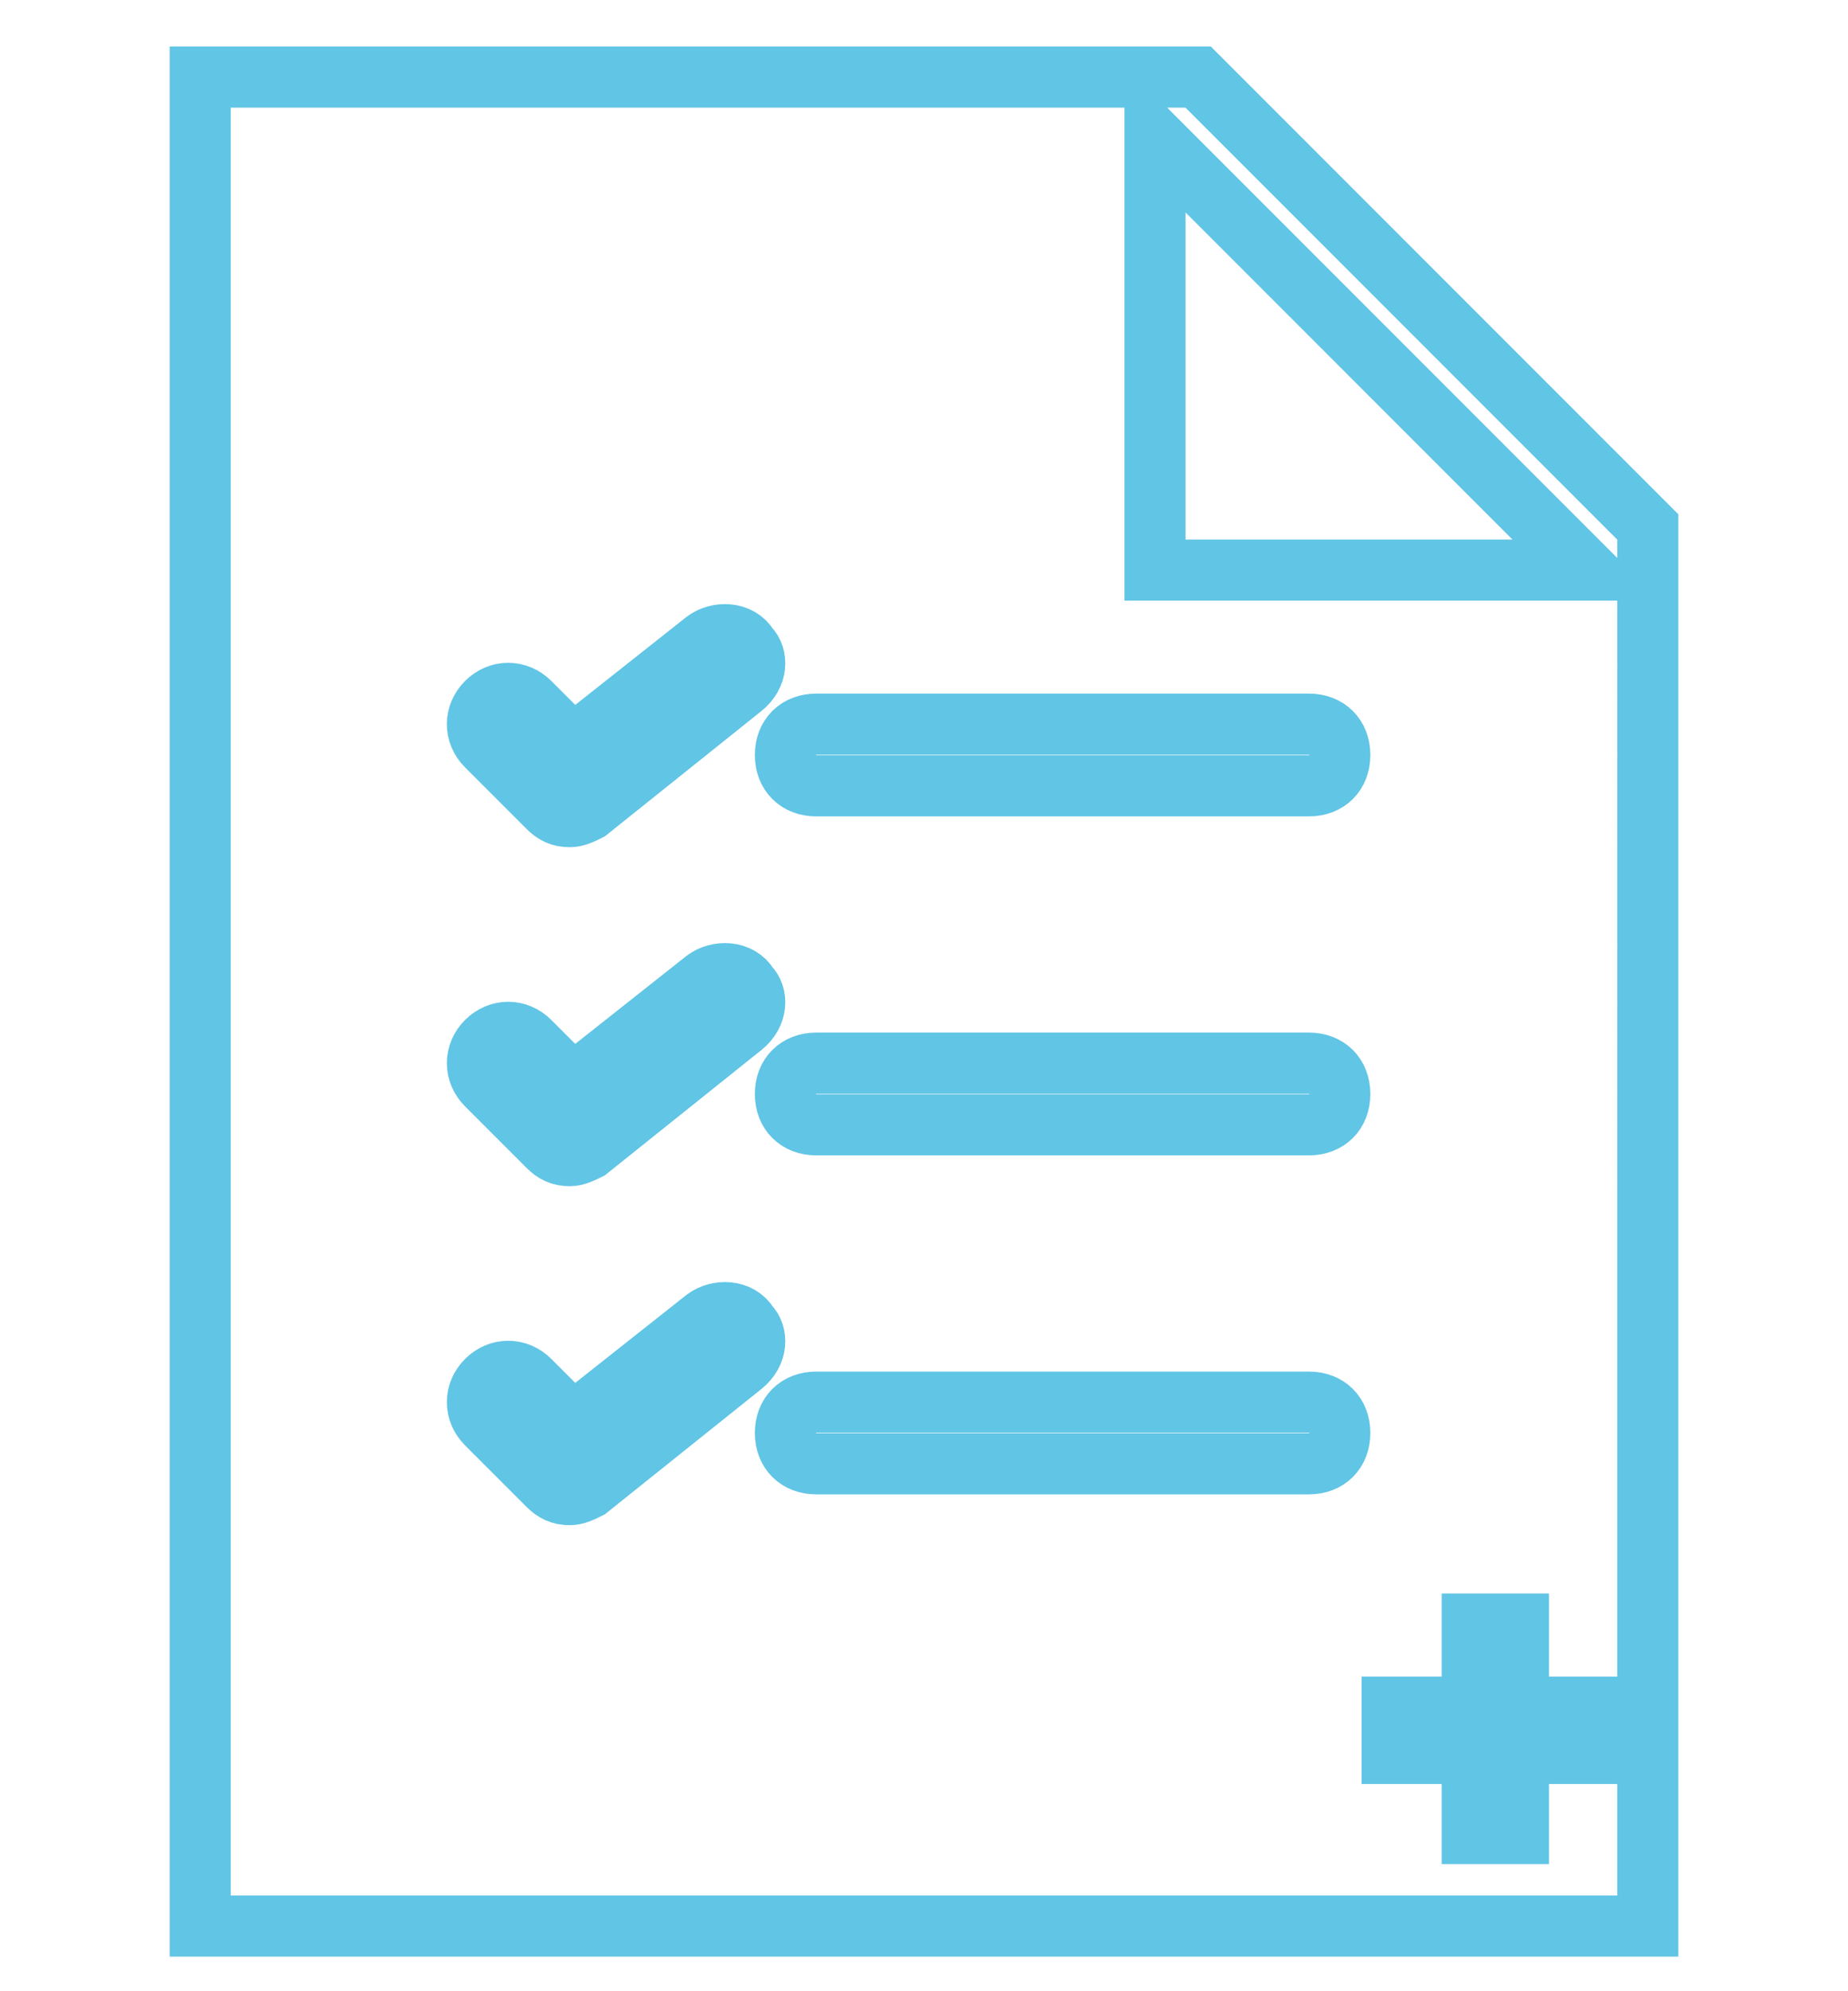 <?xml version="1.0" encoding="utf-8"?>
<!-- Generator: Adobe Illustrator 23.0.0, SVG Export Plug-In . SVG Version: 6.00 Build 0)  -->
<svg version="1.1" id="Capa_1" xmlns="http://www.w3.org/2000/svg" xmlns:xlink="http://www.w3.org/1999/xlink" x="0px" y="0px"
	 viewBox="0 0 60 64.6" style="enable-background:new 0 0 60 64.6;" xml:space="preserve">
<style type="text/css">
	.st0{fill:none;stroke:#61C5E5;stroke-width:1.984;stroke-miterlimit:10;}
</style>
<path class="st0" d="M38.9,2.5H6.5v60h47V17.1L38.9,2.5z M37.5,4.5l14,14h-14V4.5z M24.1,44.3l-5,4c-0.2,0.1-0.4,0.2-0.6,0.2
	c-0.3,0-0.5-0.1-0.7-0.3l-2-2c-0.4-0.4-0.4-1,0-1.4s1-0.4,1.4,0l1.4,1.4l4.3-3.4c0.4-0.3,1.1-0.3,1.4,0.2
	C24.6,43.3,24.6,43.9,24.1,44.3z M24.1,33.3l-5,4c-0.2,0.1-0.4,0.2-0.6,0.2c-0.3,0-0.5-0.1-0.7-0.3l-2-2c-0.4-0.4-0.4-1,0-1.4
	c0.4-0.4,1-0.4,1.4,0l1.4,1.4l4.3-3.4c0.4-0.3,1.1-0.3,1.4,0.2C24.6,32.3,24.6,32.9,24.1,33.3z M24.1,22.3l-5,4
	c-0.2,0.1-0.4,0.2-0.6,0.2c-0.3,0-0.5-0.1-0.7-0.3l-2-2c-0.4-0.4-0.4-1,0-1.4s1-0.4,1.4,0l1.4,1.4l4.3-3.4c0.4-0.3,1.1-0.3,1.4,0.2
	C24.6,21.3,24.6,21.9,24.1,22.3z M42.5,47.5h-16c-0.6,0-1-0.4-1-1s0.4-1,1-1h16c0.6,0,1,0.4,1,1S43.1,47.5,42.5,47.5z M42.5,36.5
	h-16c-0.6,0-1-0.4-1-1s0.4-1,1-1h16c0.6,0,1,0.4,1,1S43.1,36.5,42.5,36.5z M42.5,25.5h-16c-0.6,0-1-0.4-1-1s0.4-1,1-1h16
	c0.6,0,1,0.4,1,1S43.1,25.5,42.5,25.5z M51.9,56.9h-2.6v2.6h-1.5v-2.6h-2.6v-1.5h2.6v-2.7h1.5v2.7h2.6V56.9z"/>
</svg>

